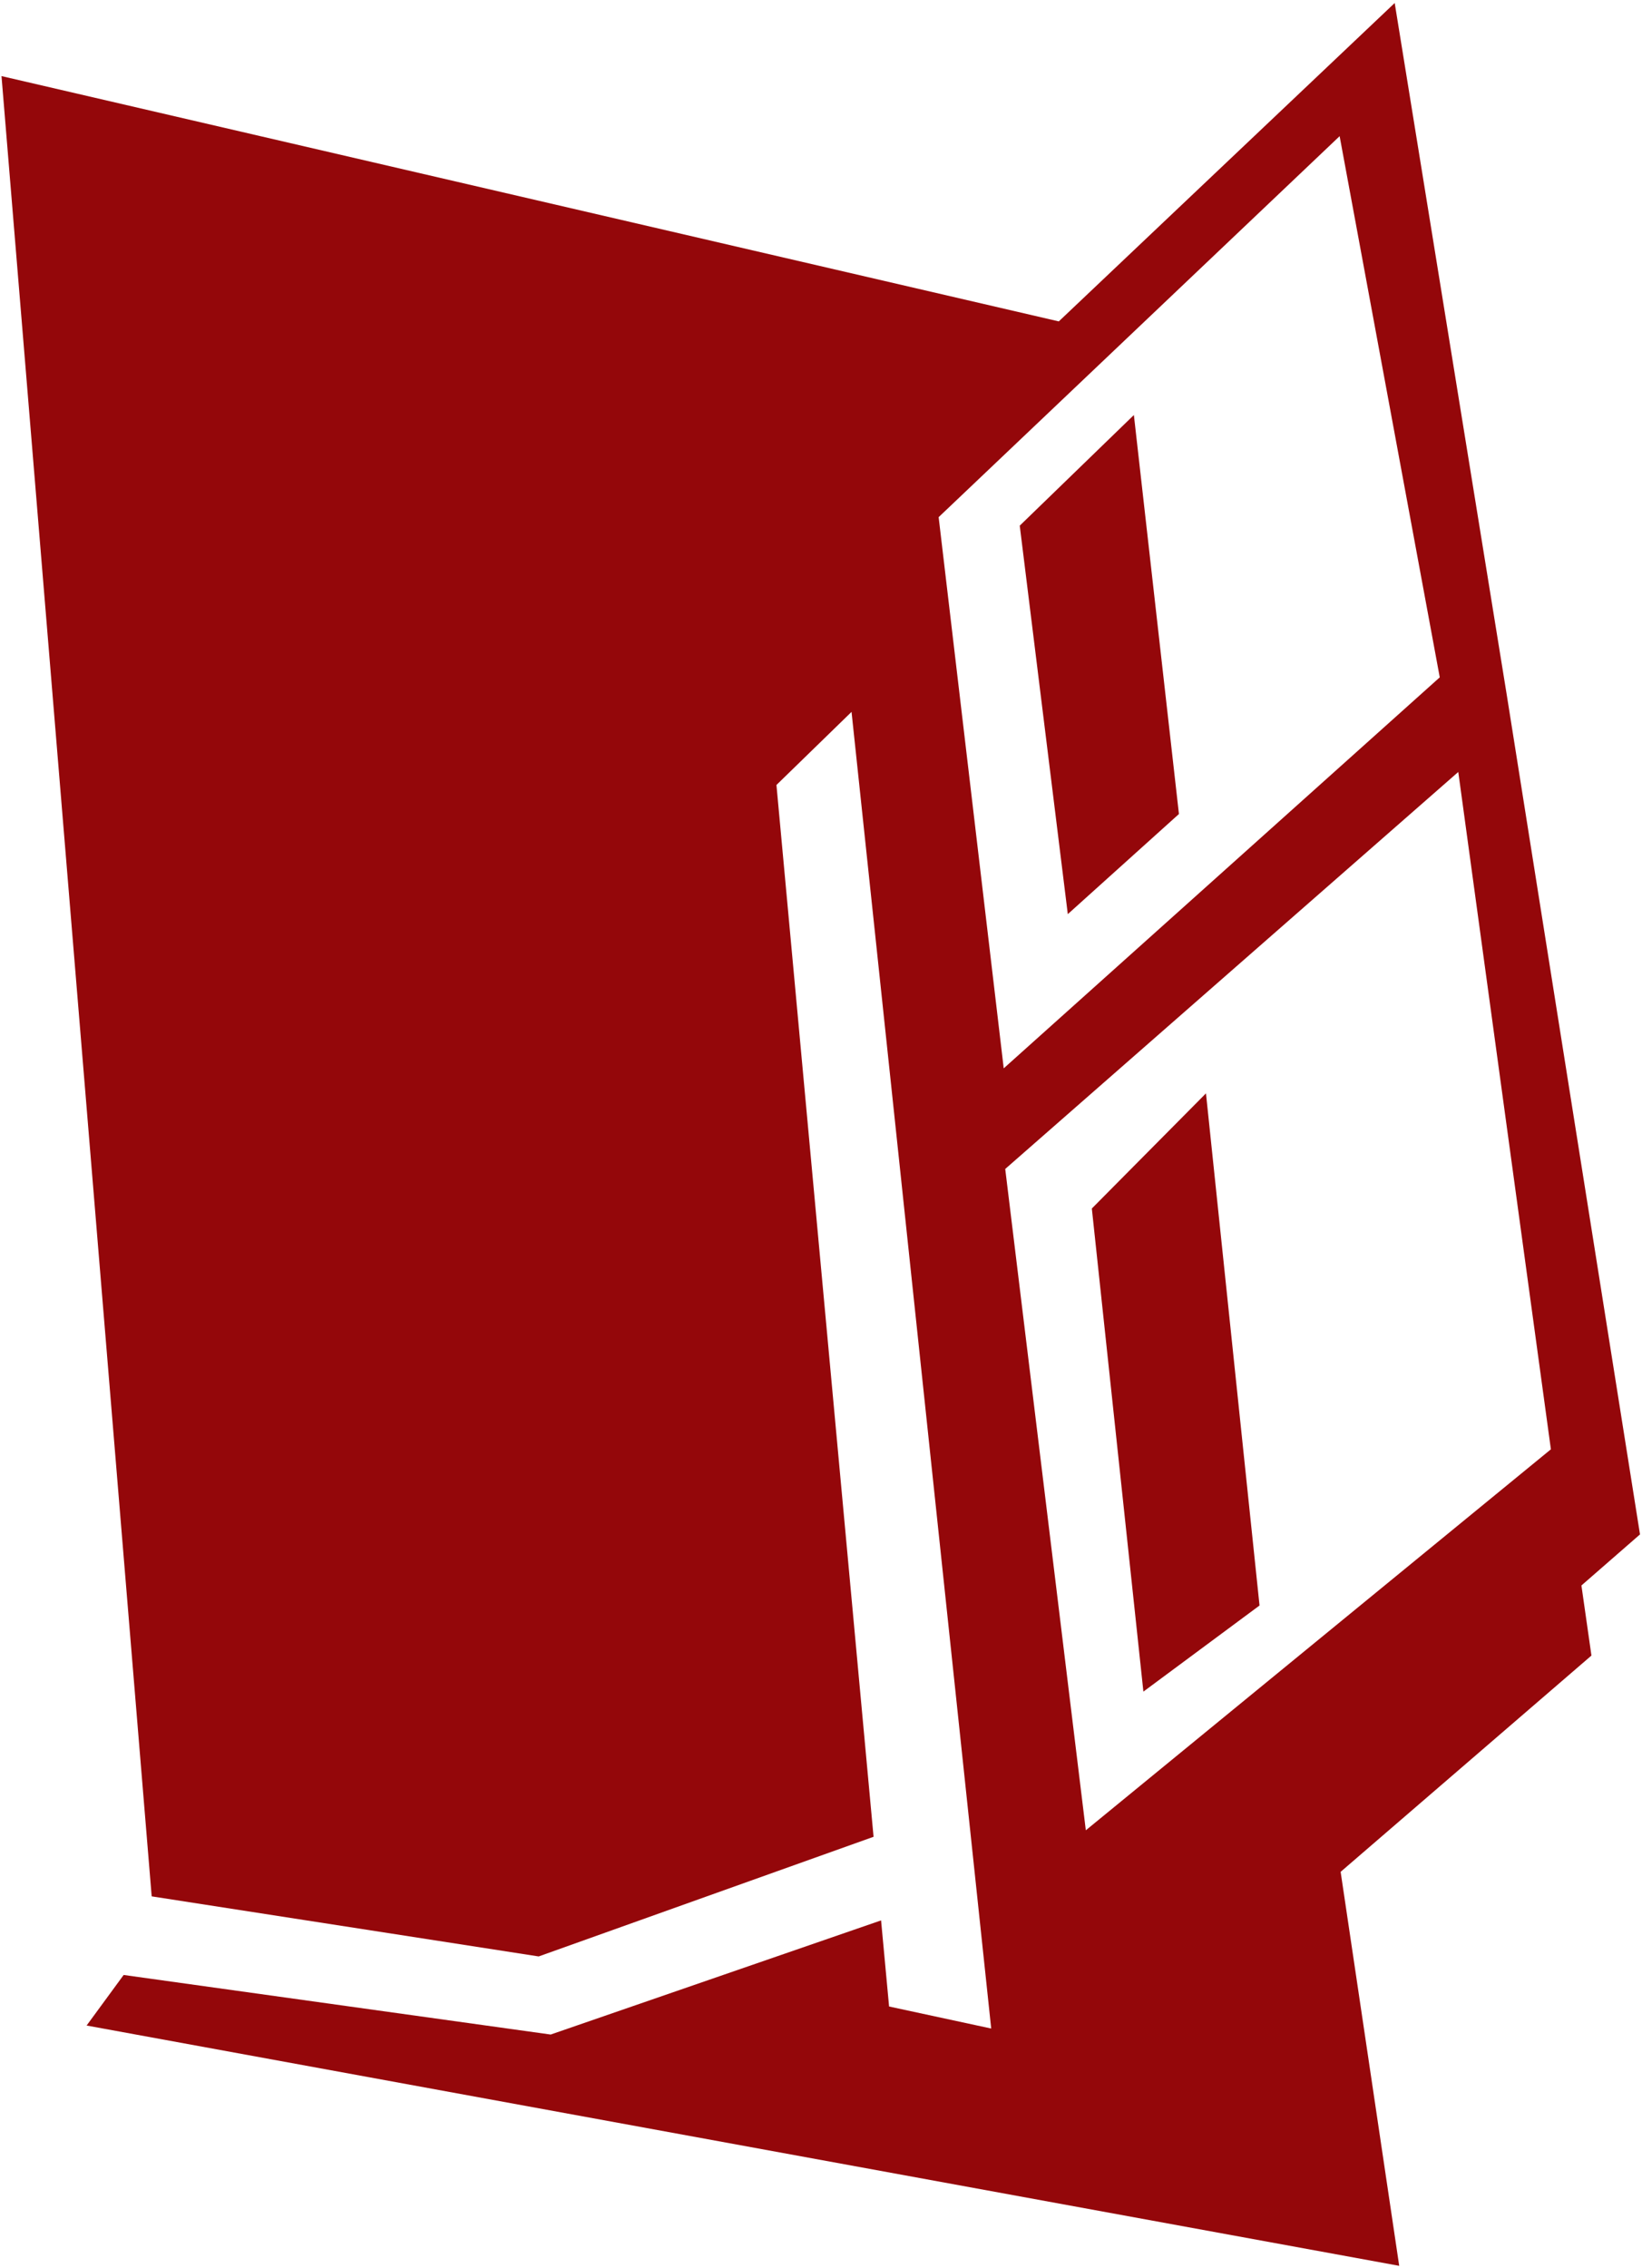 <svg width="328" height="453" viewBox="0 0 328 453" fill="none" xmlns="http://www.w3.org/2000/svg">
<path d="M226.5 82.9L203.7 105L213.3 182.6L235.5 162.6L226.5 82.9ZM240.9 218.4L218.1 241.4L228.4 337.9L251.6 320.7L240.9 218.4ZM309.8 289.5L216.9 365.6L200.8 233.5L291.3 154.2L309.8 289.5ZM287.6 135.3L200.5 213.4L187.5 103.3L267.6 27.2L287.6 135.3ZM327.6 306.5L301 138.9L278.6 0.6L211.5 64.2L0.3 15.2L30.3 378.8L107.6 390.8L174.5 366.9L155.1 156.8L170.1 142.2L198 405.2L177.6 400.8L176 383.6L110 406.4L24.7 394.5L17.3 404.6L279.5 452.6L267.8 373.9L317.9 330.7L315.9 316.7L327.6 306.5Z" fill="#94070A"/>
</svg>
